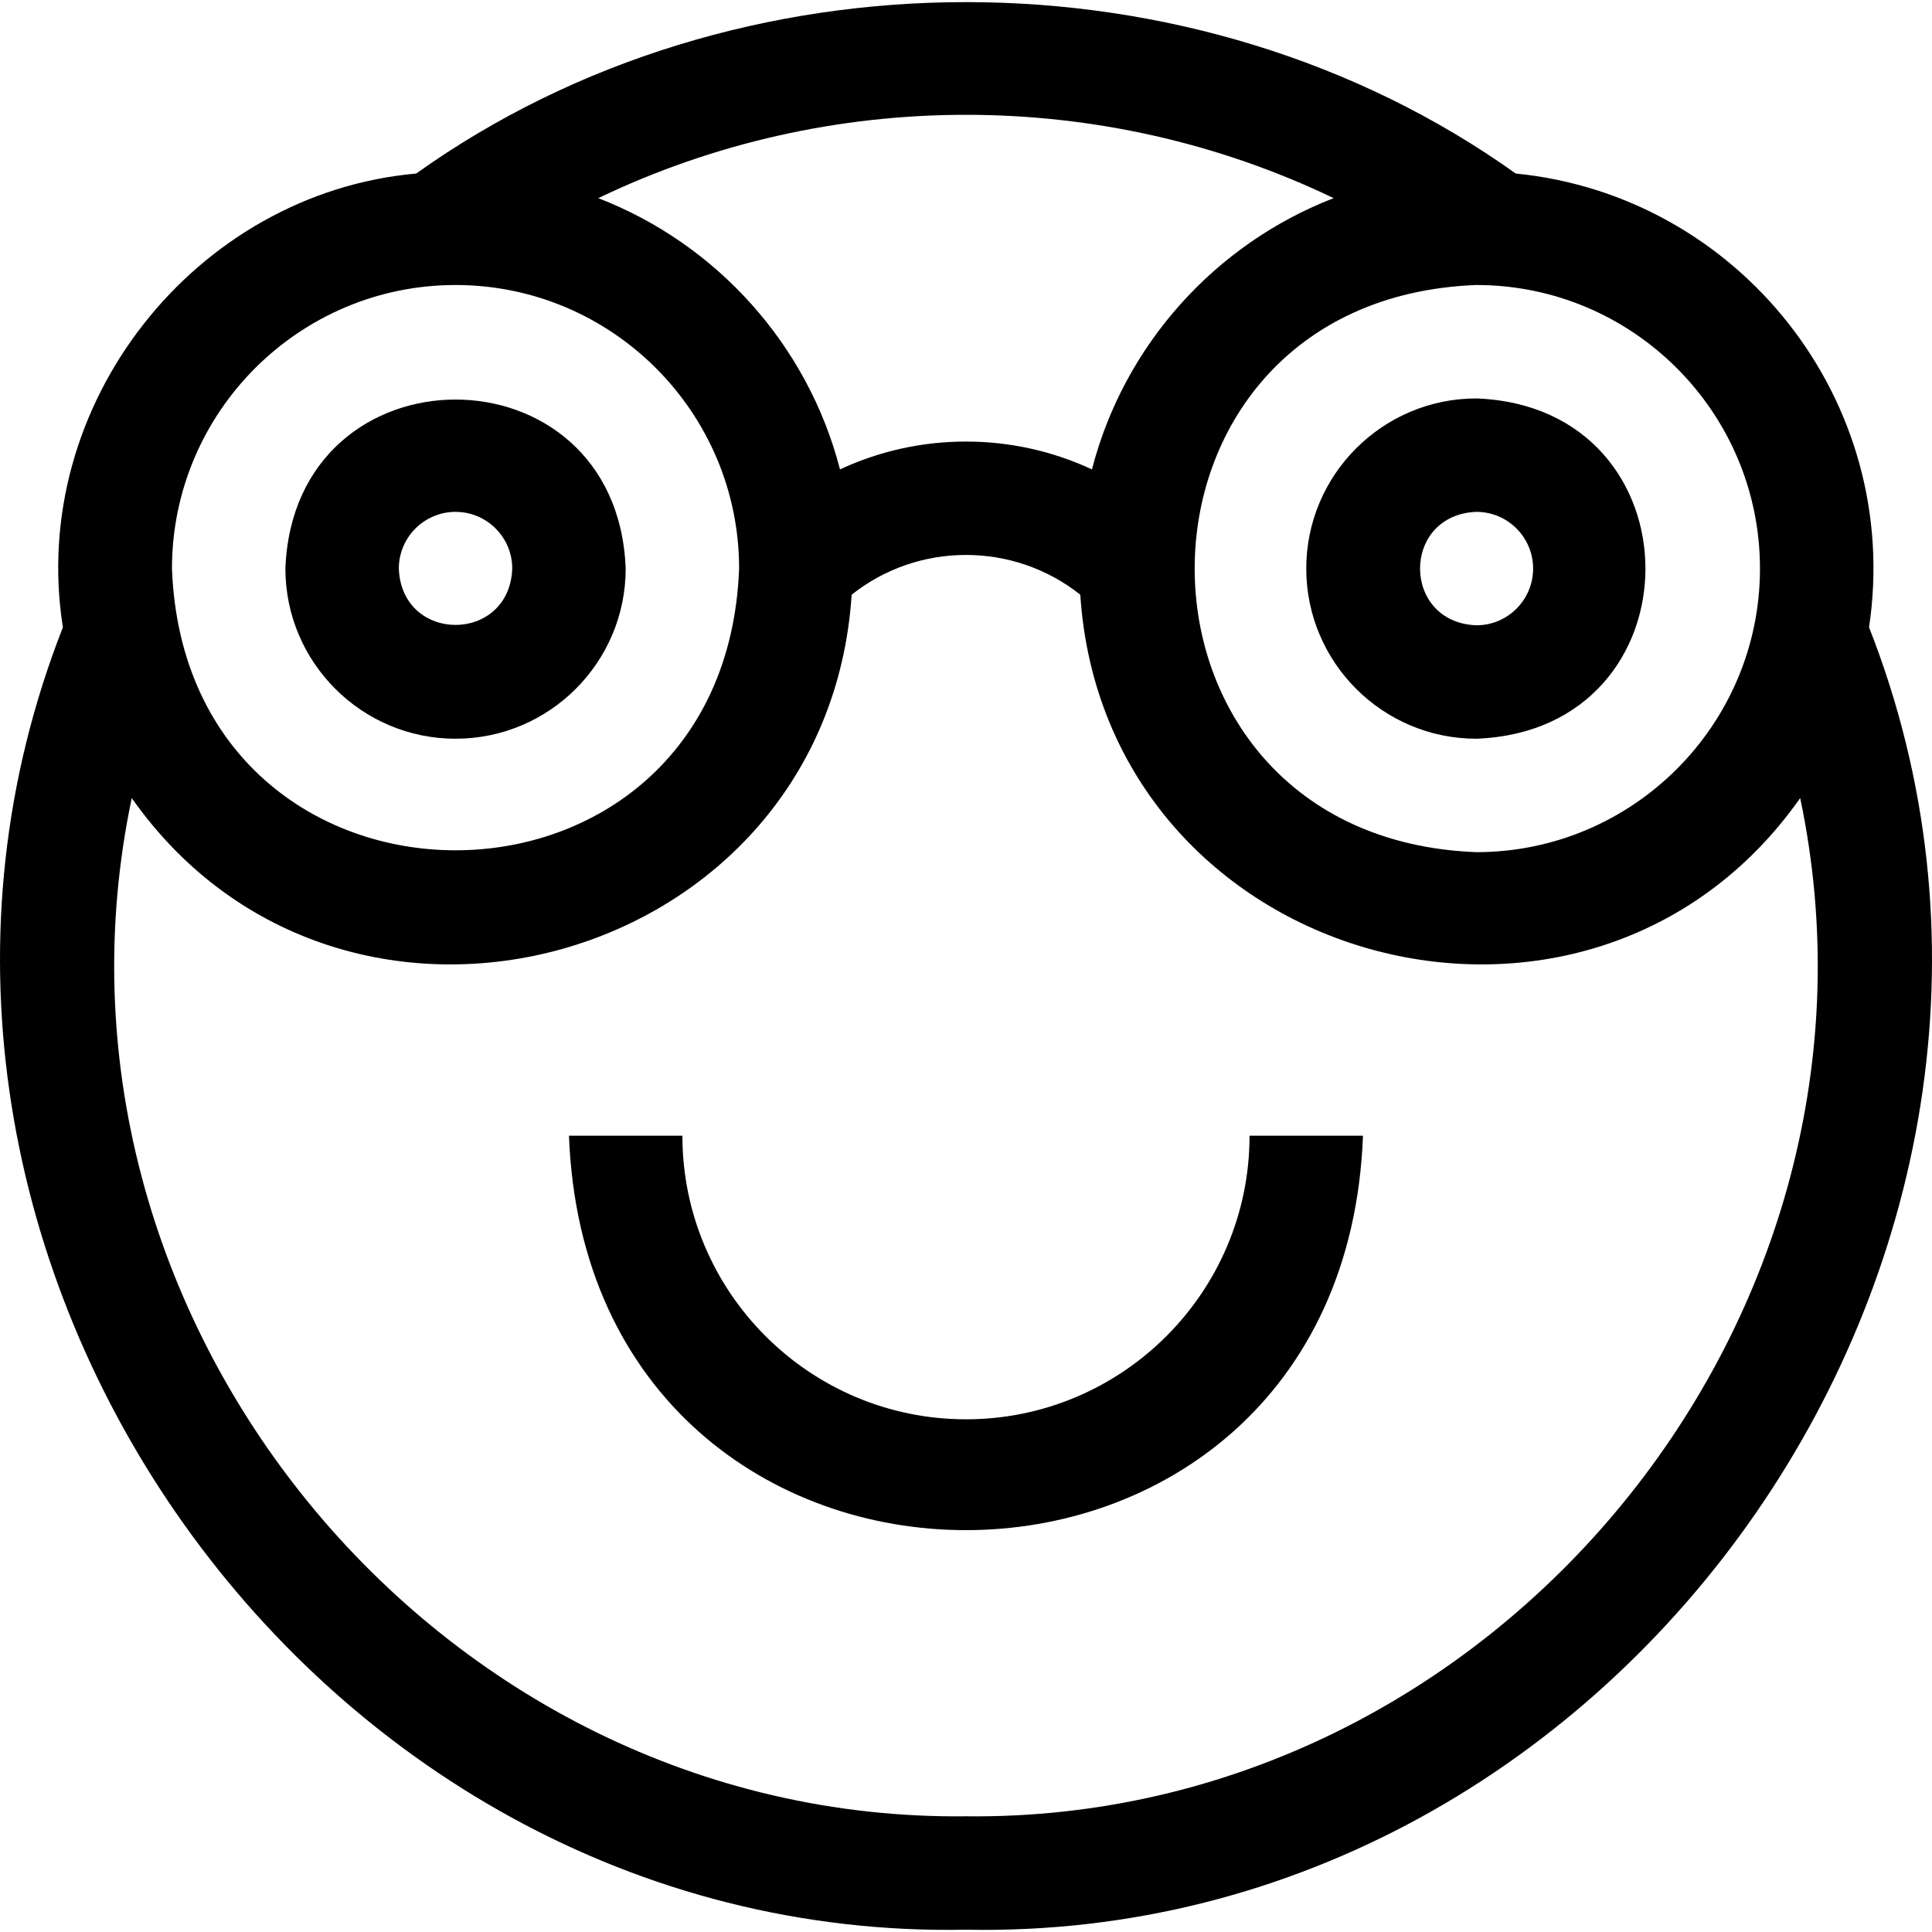 <svg id="Layer_1" enable-background="new 0 0 510.98 510.98" height="512" viewBox="0 0 510.98 510.98" width="512" xmlns="http://www.w3.org/2000/svg"><g><path d="m120.483 195.38c24.813 0 45-20.187 45-45-2.262-59.617-87.747-59.6-90 .001 0 24.813 20.187 44.999 45 44.999zm0-60c8.271 0 15 6.729 15 15-.753 19.872-29.25 19.867-30 0 0-8.271 6.729-15 15-15z"/><path d="m494.331 165.923c8.944-60.021-34.578-114.211-93.444-120.028-84.702-60.451-206.106-60.45-290.807 0-58.454 5.2-102.776 61.113-93.444 120.028-63.693 162.103 63.98 347.83 238.851 344.454 174.812 3.389 302.587-182.36 238.844-344.454zm-28.848-15.543c0 41.355-33.645 75-75 75-99.361-3.77-99.334-146.245.001-150 41.355 0 74.999 33.645 74.999 75zm-112.758-97.973c-31.317 12.11-55.427 38.819-63.925 71.741-21.051-9.821-45.584-9.821-66.635 0-8.498-32.922-32.607-59.631-63.925-71.741 61.081-29.369 133.323-29.408 194.485 0zm-232.242 22.973c41.355 0 75 33.644 75 75-3.77 99.361-146.245 99.334-150-.001 0-41.354 33.645-74.999 75-74.999zm135 405c-140.14 1.567-249.49-132.414-220.635-269.304 56.201 79.899 183.966 44.435 190.401-53.788 17.64-14.021 42.827-14.021 60.467 0 6.456 98.281 134.237 133.648 190.401 53.788 28.855 136.901-80.495 270.865-220.634 269.304z"/><path d="m345.483 150.38c0 24.813 20.186 45 45 45 59.617-2.262 59.6-87.747-.001-90-24.813 0-44.999 20.187-44.999 45zm60 0c0 8.271-6.729 15-15 15-19.872-.753-19.867-29.25 0-30 8.271 0 15 6.729 15 15z"/><path d="m255.483 375.38c-41.355 0-75-33.645-75-75h-30c5.295 139.141 204.755 139.035 210 0h-30c0 41.356-33.644 75-75 75z"/></g></svg>